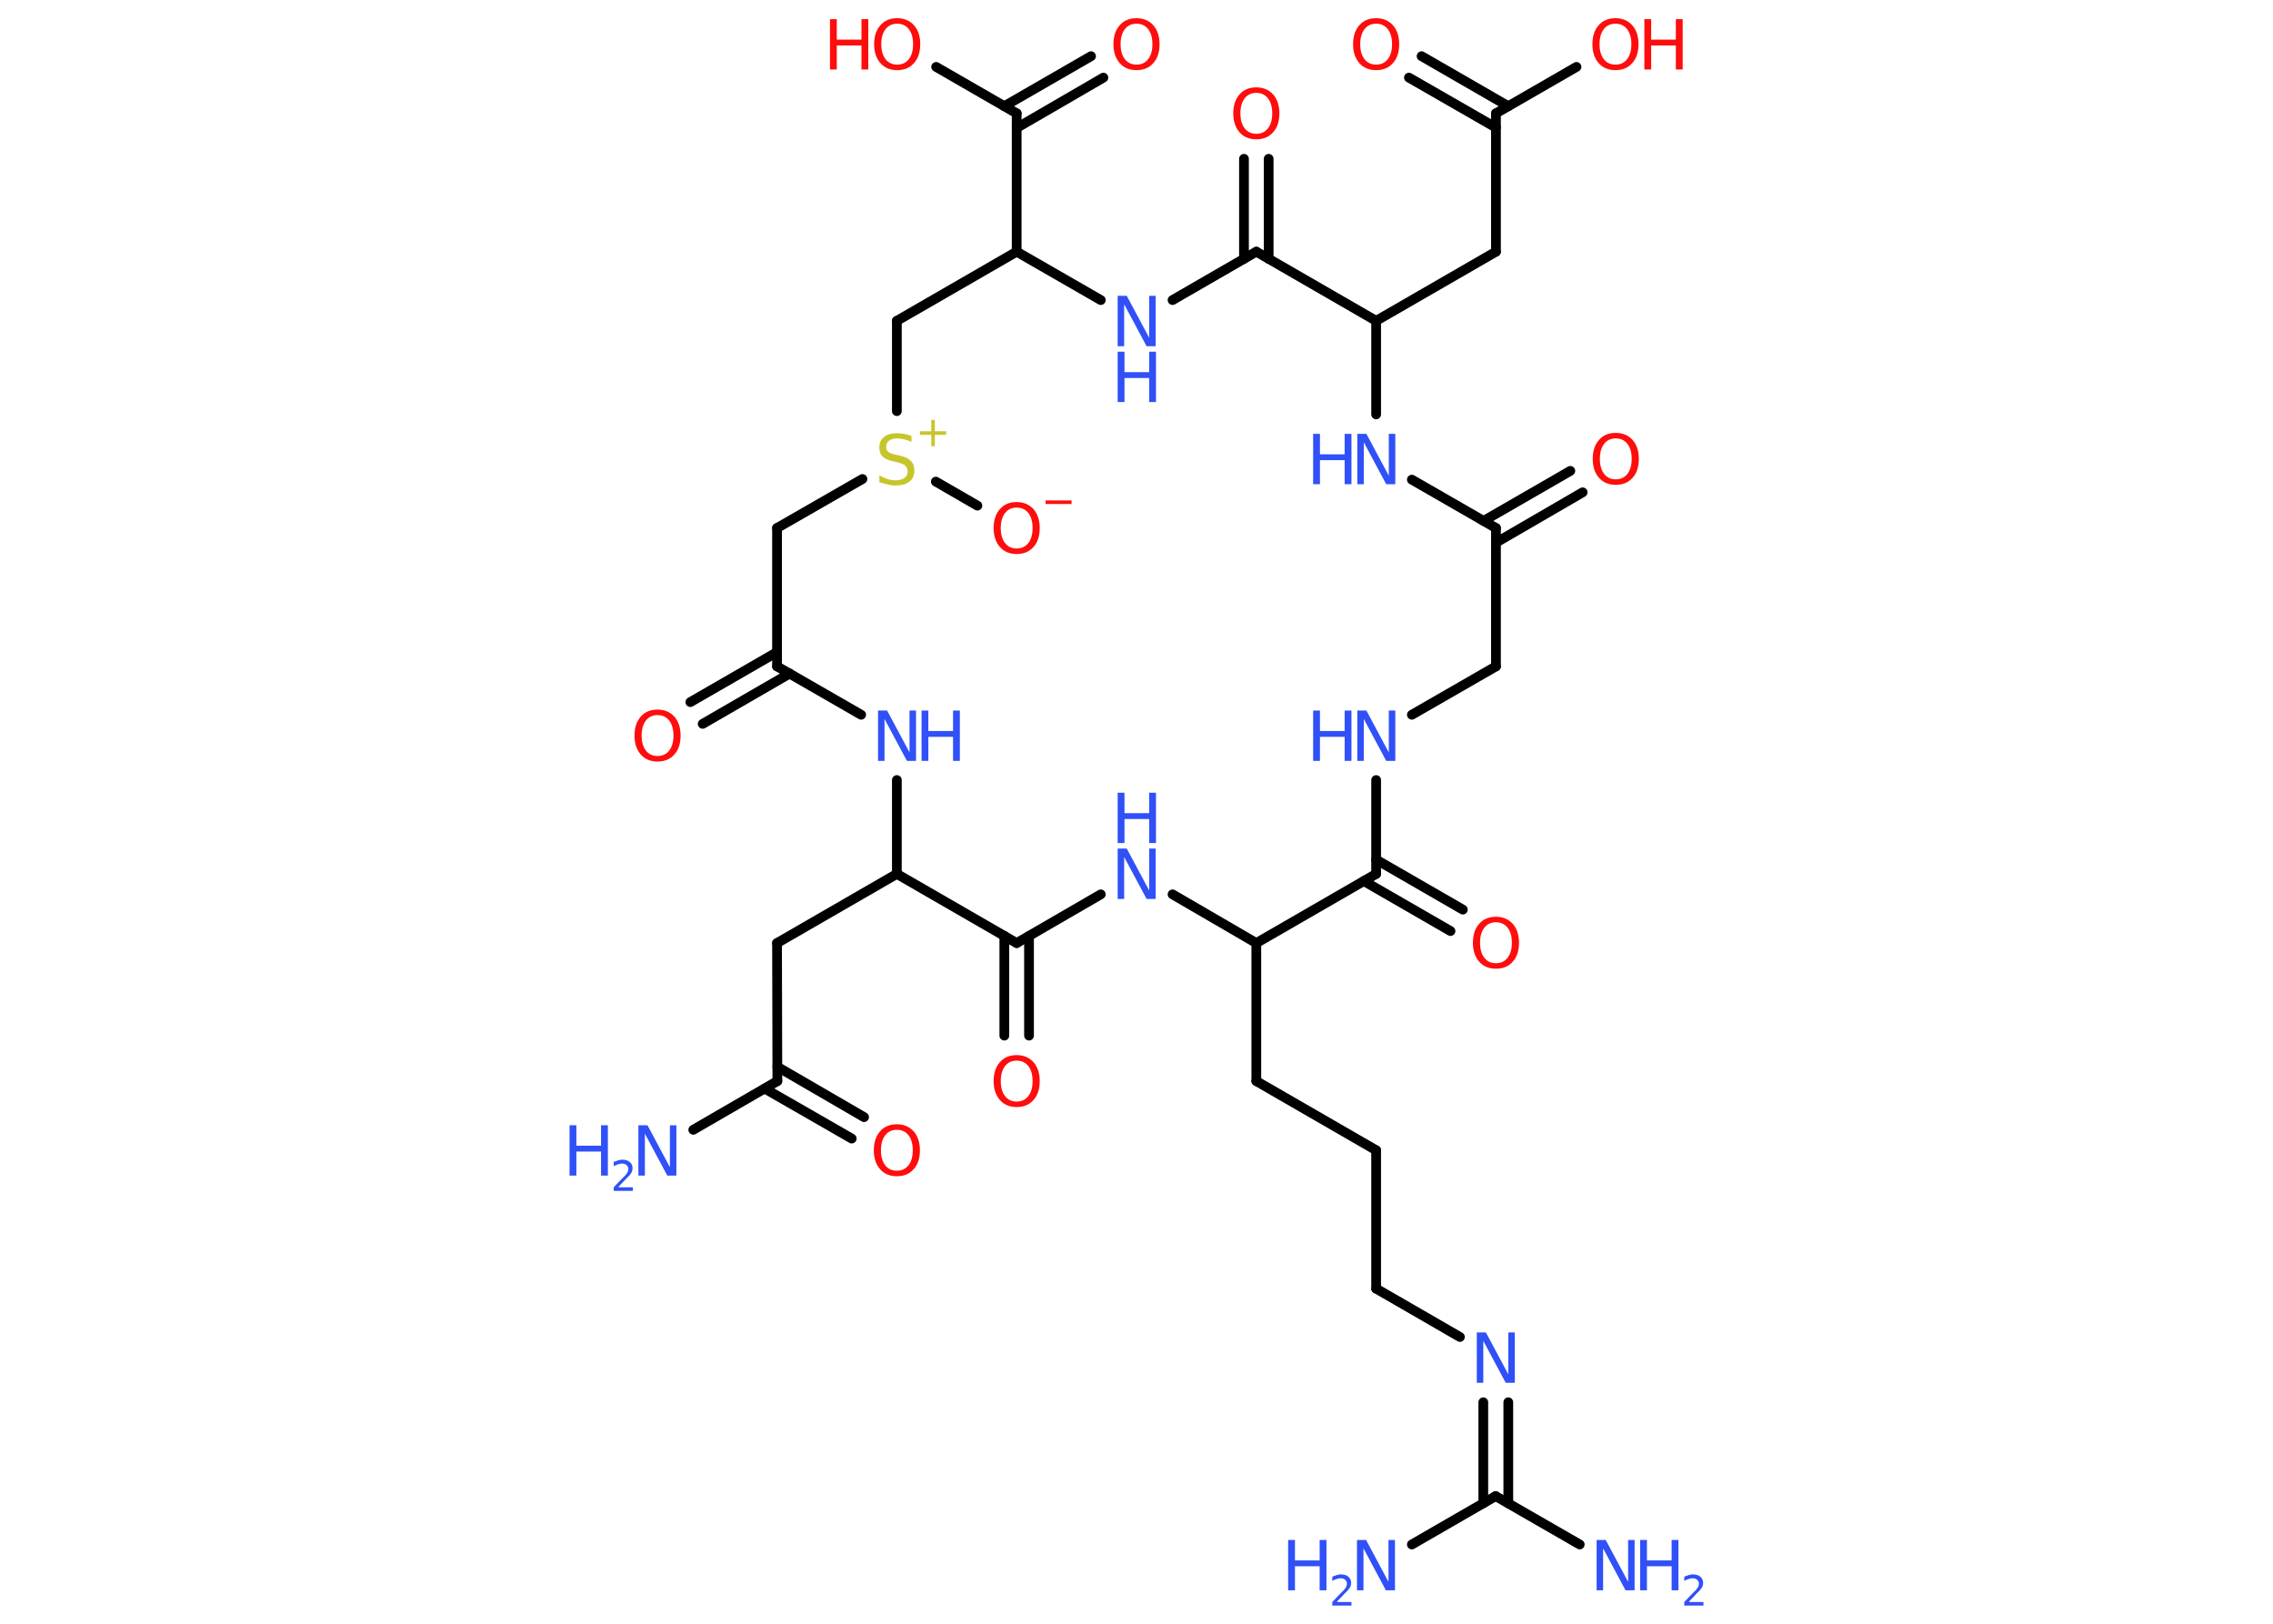 <?xml version='1.0' encoding='UTF-8'?>
<!DOCTYPE svg PUBLIC "-//W3C//DTD SVG 1.1//EN" "http://www.w3.org/Graphics/SVG/1.1/DTD/svg11.dtd">
<svg version='1.2' xmlns='http://www.w3.org/2000/svg' xmlns:xlink='http://www.w3.org/1999/xlink' width='70.0mm' height='50.0mm' viewBox='0 0 70.0 50.0'>
  <desc>Generated by the Chemistry Development Kit (http://github.com/cdk)</desc>
  <g stroke-linecap='round' stroke-linejoin='round' stroke='#000000' stroke-width='.3' fill='#3050F8'>
    <rect x='.0' y='.0' width='70.0' height='50.0' fill='#FFFFFF' stroke='none'/>
    <g id='mol1' class='mol'>
      <line id='mol1bnd1' class='bond' x1='21.35' y1='34.79' x2='23.94' y2='33.29'/>
      <g id='mol1bnd2' class='bond'>
        <line x1='23.94' y1='32.85' x2='26.61' y2='34.4'/>
        <line x1='23.55' y1='33.52' x2='26.23' y2='35.06'/>
      </g>
      <line id='mol1bnd3' class='bond' x1='23.94' y1='33.29' x2='23.93' y2='29.04'/>
      <line id='mol1bnd4' class='bond' x1='23.93' y1='29.04' x2='27.62' y2='26.91'/>
      <line id='mol1bnd5' class='bond' x1='27.62' y1='26.91' x2='27.62' y2='24.02'/>
      <line id='mol1bnd6' class='bond' x1='26.52' y1='22.01' x2='23.93' y2='20.52'/>
      <g id='mol1bnd7' class='bond'>
        <line x1='24.32' y1='20.74' x2='21.64' y2='22.29'/>
        <line x1='23.93' y1='20.08' x2='21.26' y2='21.62'/>
      </g>
      <line id='mol1bnd8' class='bond' x1='23.93' y1='20.52' x2='23.93' y2='16.26'/>
      <line id='mol1bnd9' class='bond' x1='23.93' y1='16.26' x2='26.56' y2='14.75'/>
      <line id='mol1bnd10' class='bond' x1='28.82' y1='14.83' x2='30.1' y2='15.57'/>
      <line id='mol1bnd11' class='bond' x1='27.62' y1='12.66' x2='27.62' y2='9.88'/>
      <line id='mol1bnd12' class='bond' x1='27.62' y1='9.88' x2='31.31' y2='7.75'/>
      <line id='mol1bnd13' class='bond' x1='31.31' y1='7.75' x2='31.31' y2='3.49'/>
      <g id='mol1bnd14' class='bond'>
        <line x1='30.93' y1='3.27' x2='33.6' y2='1.73'/>
        <line x1='31.31' y1='3.94' x2='33.98' y2='2.39'/>
      </g>
      <line id='mol1bnd15' class='bond' x1='31.31' y1='3.49' x2='28.83' y2='2.06'/>
      <line id='mol1bnd16' class='bond' x1='31.31' y1='7.75' x2='33.9' y2='9.24'/>
      <line id='mol1bnd17' class='bond' x1='36.11' y1='9.24' x2='38.69' y2='7.75'/>
      <g id='mol1bnd18' class='bond'>
        <line x1='38.31' y1='7.97' x2='38.31' y2='4.89'/>
        <line x1='39.07' y1='7.97' x2='39.07' y2='4.89'/>
      </g>
      <line id='mol1bnd19' class='bond' x1='38.69' y1='7.75' x2='42.38' y2='9.88'/>
      <line id='mol1bnd20' class='bond' x1='42.38' y1='9.88' x2='46.07' y2='7.75'/>
      <line id='mol1bnd21' class='bond' x1='46.07' y1='7.75' x2='46.07' y2='3.49'/>
      <g id='mol1bnd22' class='bond'>
        <line x1='46.07' y1='3.93' x2='43.39' y2='2.39'/>
        <line x1='46.45' y1='3.27' x2='43.78' y2='1.73'/>
      </g>
      <line id='mol1bnd23' class='bond' x1='46.07' y1='3.49' x2='48.55' y2='2.06'/>
      <line id='mol1bnd24' class='bond' x1='42.38' y1='9.88' x2='42.38' y2='12.76'/>
      <line id='mol1bnd25' class='bond' x1='43.48' y1='14.77' x2='46.07' y2='16.26'/>
      <g id='mol1bnd26' class='bond'>
        <line x1='45.69' y1='16.04' x2='48.36' y2='14.5'/>
        <line x1='46.07' y1='16.71' x2='48.74' y2='15.16'/>
      </g>
      <line id='mol1bnd27' class='bond' x1='46.07' y1='16.26' x2='46.07' y2='20.52'/>
      <line id='mol1bnd28' class='bond' x1='46.07' y1='20.52' x2='43.48' y2='22.01'/>
      <line id='mol1bnd29' class='bond' x1='42.38' y1='24.02' x2='42.38' y2='26.91'/>
      <g id='mol1bnd30' class='bond'>
        <line x1='42.38' y1='26.47' x2='45.05' y2='28.01'/>
        <line x1='42.0' y1='27.13' x2='44.67' y2='28.67'/>
      </g>
      <line id='mol1bnd31' class='bond' x1='42.38' y1='26.91' x2='38.69' y2='29.04'/>
      <line id='mol1bnd32' class='bond' x1='38.69' y1='29.04' x2='38.69' y2='33.29'/>
      <line id='mol1bnd33' class='bond' x1='38.69' y1='33.29' x2='42.38' y2='35.42'/>
      <line id='mol1bnd34' class='bond' x1='42.38' y1='35.42' x2='42.38' y2='39.68'/>
      <line id='mol1bnd35' class='bond' x1='42.38' y1='39.68' x2='44.96' y2='41.17'/>
      <g id='mol1bnd36' class='bond'>
        <line x1='46.45' y1='43.18' x2='46.45' y2='46.29'/>
        <line x1='45.68' y1='43.18' x2='45.68' y2='46.29'/>
      </g>
      <line id='mol1bnd37' class='bond' x1='46.06' y1='46.07' x2='48.65' y2='47.56'/>
      <line id='mol1bnd38' class='bond' x1='46.06' y1='46.07' x2='43.48' y2='47.56'/>
      <line id='mol1bnd39' class='bond' x1='38.69' y1='29.04' x2='36.11' y2='27.54'/>
      <line id='mol1bnd40' class='bond' x1='33.9' y1='27.54' x2='31.31' y2='29.04'/>
      <line id='mol1bnd41' class='bond' x1='27.62' y1='26.91' x2='31.31' y2='29.04'/>
      <g id='mol1bnd42' class='bond'>
        <line x1='31.69' y1='28.82' x2='31.69' y2='31.89'/>
        <line x1='30.93' y1='28.82' x2='30.93' y2='31.89'/>
      </g>
      <g id='mol1atm1' class='atom'>
        <path d='M19.66 34.65h.28l.69 1.29v-1.29h.2v1.55h-.28l-.69 -1.29v1.29h-.2v-1.55z' stroke='none'/>
        <path d='M17.54 34.65h.21v.63h.76v-.63h.21v1.55h-.21v-.74h-.76v.74h-.21v-1.55z' stroke='none'/>
        <path d='M19.05 36.56h.44v.11h-.59v-.11q.07 -.07 .19 -.2q.12 -.12 .16 -.16q.06 -.07 .08 -.11q.02 -.05 .02 -.09q.0 -.07 -.05 -.12q-.05 -.05 -.14 -.05q-.06 .0 -.12 .02q-.06 .02 -.14 .06v-.13q.08 -.03 .14 -.05q.07 -.02 .12 -.02q.15 .0 .23 .07q.09 .07 .09 .19q.0 .06 -.02 .11q-.02 .05 -.08 .12q-.02 .02 -.1 .1q-.08 .09 -.23 .24z' stroke='none'/>
      </g>
      <path id='mol1atm3' class='atom' d='M27.62 34.79q-.23 .0 -.36 .17q-.13 .17 -.13 .46q.0 .29 .13 .46q.13 .17 .36 .17q.23 .0 .36 -.17q.13 -.17 .13 -.46q.0 -.29 -.13 -.46q-.13 -.17 -.36 -.17zM27.62 34.62q.32 .0 .52 .22q.19 .22 .19 .58q.0 .37 -.19 .58q-.19 .22 -.52 .22q-.33 .0 -.52 -.22q-.19 -.22 -.19 -.58q.0 -.36 .19 -.58q.19 -.22 .52 -.22z' stroke='none' fill='#FF0D0D'/>
      <g id='mol1atm6' class='atom'>
        <path d='M27.04 21.88h.28l.69 1.29v-1.29h.2v1.55h-.28l-.69 -1.29v1.29h-.2v-1.55z' stroke='none'/>
        <path d='M28.38 21.88h.21v.63h.76v-.63h.21v1.55h-.21v-.74h-.76v.74h-.21v-1.55z' stroke='none'/>
      </g>
      <path id='mol1atm8' class='atom' d='M20.25 22.02q-.23 .0 -.36 .17q-.13 .17 -.13 .46q.0 .29 .13 .46q.13 .17 .36 .17q.23 .0 .36 -.17q.13 -.17 .13 -.46q.0 -.29 -.13 -.46q-.13 -.17 -.36 -.17zM20.25 21.85q.32 .0 .52 .22q.19 .22 .19 .58q.0 .37 -.19 .58q-.19 .22 -.52 .22q-.33 .0 -.52 -.22q-.19 -.22 -.19 -.58q.0 -.36 .19 -.58q.19 -.22 .52 -.22z' stroke='none' fill='#FF0D0D'/>
      <g id='mol1atm10' class='atom'>
        <path d='M28.07 13.41v.2q-.12 -.06 -.22 -.08q-.11 -.03 -.21 -.03q-.17 .0 -.26 .07q-.09 .07 -.09 .19q.0 .1 .06 .15q.06 .05 .23 .09l.13 .03q.23 .05 .34 .16q.11 .11 .11 .3q.0 .22 -.15 .34q-.15 .12 -.44 .12q-.11 .0 -.23 -.03q-.12 -.03 -.26 -.07v-.21q.13 .07 .25 .11q.12 .04 .24 .04q.18 .0 .28 -.07q.1 -.07 .1 -.2q.0 -.11 -.07 -.18q-.07 -.06 -.23 -.1l-.13 -.03q-.23 -.05 -.34 -.15q-.1 -.1 -.1 -.28q.0 -.21 .14 -.32q.14 -.12 .4 -.12q.11 .0 .22 .02q.11 .02 .23 .06z' stroke='none' fill='#C6C62C'/>
        <path d='M28.79 12.93v.35h.35v.11h-.35v.35h-.11v-.35h-.35v-.11h.35v-.35h.11z' stroke='none' fill='#C6C62C'/>
      </g>
      <g id='mol1atm11' class='atom'>
        <path d='M31.31 15.63q-.23 .0 -.36 .17q-.13 .17 -.13 .46q.0 .29 .13 .46q.13 .17 .36 .17q.23 .0 .36 -.17q.13 -.17 .13 -.46q.0 -.29 -.13 -.46q-.13 -.17 -.36 -.17zM31.31 15.46q.32 .0 .52 .22q.19 .22 .19 .58q.0 .37 -.19 .58q-.19 .22 -.52 .22q-.33 .0 -.52 -.22q-.19 -.22 -.19 -.58q.0 -.36 .19 -.58q.19 -.22 .52 -.22z' stroke='none' fill='#FF0D0D'/>
        <path d='M32.2 15.41h.8v.11h-.8v-.11z' stroke='none' fill='#FF0D0D'/>
      </g>
      <path id='mol1atm15' class='atom' d='M35.0 .73q-.23 .0 -.36 .17q-.13 .17 -.13 .46q.0 .29 .13 .46q.13 .17 .36 .17q.23 .0 .36 -.17q.13 -.17 .13 -.46q.0 -.29 -.13 -.46q-.13 -.17 -.36 -.17zM35.0 .56q.32 .0 .52 .22q.19 .22 .19 .58q.0 .37 -.19 .58q-.19 .22 -.52 .22q-.33 .0 -.52 -.22q-.19 -.22 -.19 -.58q.0 -.36 .19 -.58q.19 -.22 .52 -.22z' stroke='none' fill='#FF0D0D'/>
      <g id='mol1atm16' class='atom'>
        <path d='M27.63 .73q-.23 .0 -.36 .17q-.13 .17 -.13 .46q.0 .29 .13 .46q.13 .17 .36 .17q.23 .0 .36 -.17q.13 -.17 .13 -.46q.0 -.29 -.13 -.46q-.13 -.17 -.36 -.17zM27.63 .56q.32 .0 .52 .22q.19 .22 .19 .58q.0 .37 -.19 .58q-.19 .22 -.52 .22q-.33 .0 -.52 -.22q-.19 -.22 -.19 -.58q.0 -.36 .19 -.58q.19 -.22 .52 -.22z' stroke='none' fill='#FF0D0D'/>
        <path d='M25.56 .59h.21v.63h.76v-.63h.21v1.55h-.21v-.74h-.76v.74h-.21v-1.55z' stroke='none' fill='#FF0D0D'/>
      </g>
      <g id='mol1atm17' class='atom'>
        <path d='M34.42 9.11h.28l.69 1.29v-1.29h.2v1.55h-.28l-.69 -1.29v1.29h-.2v-1.55z' stroke='none'/>
        <path d='M34.42 10.83h.21v.63h.76v-.63h.21v1.55h-.21v-.74h-.76v.74h-.21v-1.55z' stroke='none'/>
      </g>
      <path id='mol1atm19' class='atom' d='M38.69 2.86q-.23 .0 -.36 .17q-.13 .17 -.13 .46q.0 .29 .13 .46q.13 .17 .36 .17q.23 .0 .36 -.17q.13 -.17 .13 -.46q.0 -.29 -.13 -.46q-.13 -.17 -.36 -.17zM38.69 2.69q.32 .0 .52 .22q.19 .22 .19 .58q.0 .37 -.19 .58q-.19 .22 -.52 .22q-.33 .0 -.52 -.22q-.19 -.22 -.19 -.58q.0 -.36 .19 -.58q.19 -.22 .52 -.22z' stroke='none' fill='#FF0D0D'/>
      <path id='mol1atm23' class='atom' d='M42.38 .73q-.23 .0 -.36 .17q-.13 .17 -.13 .46q.0 .29 .13 .46q.13 .17 .36 .17q.23 .0 .36 -.17q.13 -.17 .13 -.46q.0 -.29 -.13 -.46q-.13 -.17 -.36 -.17zM42.38 .56q.32 .0 .52 .22q.19 .22 .19 .58q.0 .37 -.19 .58q-.19 .22 -.52 .22q-.33 .0 -.52 -.22q-.19 -.22 -.19 -.58q.0 -.36 .19 -.58q.19 -.22 .52 -.22z' stroke='none' fill='#FF0D0D'/>
      <g id='mol1atm24' class='atom'>
        <path d='M49.75 .73q-.23 .0 -.36 .17q-.13 .17 -.13 .46q.0 .29 .13 .46q.13 .17 .36 .17q.23 .0 .36 -.17q.13 -.17 .13 -.46q.0 -.29 -.13 -.46q-.13 -.17 -.36 -.17zM49.75 .56q.32 .0 .52 .22q.19 .22 .19 .58q.0 .37 -.19 .58q-.19 .22 -.52 .22q-.33 .0 -.52 -.22q-.19 -.22 -.19 -.58q.0 -.36 .19 -.58q.19 -.22 .52 -.22z' stroke='none' fill='#FF0D0D'/>
        <path d='M50.64 .59h.21v.63h.76v-.63h.21v1.55h-.21v-.74h-.76v.74h-.21v-1.55z' stroke='none' fill='#FF0D0D'/>
      </g>
      <g id='mol1atm25' class='atom'>
        <path d='M41.8 13.36h.28l.69 1.29v-1.29h.2v1.55h-.28l-.69 -1.29v1.29h-.2v-1.55z' stroke='none'/>
        <path d='M40.44 13.36h.21v.63h.76v-.63h.21v1.55h-.21v-.74h-.76v.74h-.21v-1.55z' stroke='none'/>
      </g>
      <path id='mol1atm27' class='atom' d='M49.76 13.5q-.23 .0 -.36 .17q-.13 .17 -.13 .46q.0 .29 .13 .46q.13 .17 .36 .17q.23 .0 .36 -.17q.13 -.17 .13 -.46q.0 -.29 -.13 -.46q-.13 -.17 -.36 -.17zM49.76 13.33q.32 .0 .52 .22q.19 .22 .19 .58q.0 .37 -.19 .58q-.19 .22 -.52 .22q-.33 .0 -.52 -.22q-.19 -.22 -.19 -.58q.0 -.36 .19 -.58q.19 -.22 .52 -.22z' stroke='none' fill='#FF0D0D'/>
      <g id='mol1atm29' class='atom'>
        <path d='M41.8 21.88h.28l.69 1.29v-1.29h.2v1.55h-.28l-.69 -1.29v1.29h-.2v-1.55z' stroke='none'/>
        <path d='M40.44 21.88h.21v.63h.76v-.63h.21v1.55h-.21v-.74h-.76v.74h-.21v-1.55z' stroke='none'/>
      </g>
      <path id='mol1atm31' class='atom' d='M46.07 28.4q-.23 .0 -.36 .17q-.13 .17 -.13 .46q.0 .29 .13 .46q.13 .17 .36 .17q.23 .0 .36 -.17q.13 -.17 .13 -.46q.0 -.29 -.13 -.46q-.13 -.17 -.36 -.17zM46.07 28.23q.32 .0 .52 .22q.19 .22 .19 .58q.0 .37 -.19 .58q-.19 .22 -.52 .22q-.33 .0 -.52 -.22q-.19 -.22 -.19 -.58q.0 -.36 .19 -.58q.19 -.22 .52 -.22z' stroke='none' fill='#FF0D0D'/>
      <path id='mol1atm36' class='atom' d='M45.48 41.03h.28l.69 1.29v-1.29h.2v1.55h-.28l-.69 -1.29v1.29h-.2v-1.55z' stroke='none'/>
      <g id='mol1atm38' class='atom'>
        <path d='M49.17 47.42h.28l.69 1.29v-1.29h.2v1.55h-.28l-.69 -1.29v1.29h-.2v-1.55z' stroke='none'/>
        <path d='M50.51 47.42h.21v.63h.76v-.63h.21v1.55h-.21v-.74h-.76v.74h-.21v-1.55z' stroke='none'/>
        <path d='M52.02 49.33h.44v.11h-.59v-.11q.07 -.07 .19 -.2q.12 -.12 .16 -.16q.06 -.07 .08 -.11q.02 -.05 .02 -.09q.0 -.07 -.05 -.12q-.05 -.05 -.14 -.05q-.06 .0 -.12 .02q-.06 .02 -.14 .06v-.13q.08 -.03 .14 -.05q.07 -.02 .12 -.02q.15 .0 .23 .07q.09 .07 .09 .19q.0 .06 -.02 .11q-.02 .05 -.08 .12q-.02 .02 -.1 .1q-.08 .09 -.23 .24z' stroke='none'/>
      </g>
      <g id='mol1atm39' class='atom'>
        <path d='M41.79 47.42h.28l.69 1.29v-1.29h.2v1.55h-.28l-.69 -1.29v1.29h-.2v-1.55z' stroke='none'/>
        <path d='M39.67 47.42h.21v.63h.76v-.63h.21v1.55h-.21v-.74h-.76v.74h-.21v-1.55z' stroke='none'/>
        <path d='M41.18 49.33h.44v.11h-.59v-.11q.07 -.07 .19 -.2q.12 -.12 .16 -.16q.06 -.07 .08 -.11q.02 -.05 .02 -.09q.0 -.07 -.05 -.12q-.05 -.05 -.14 -.05q-.06 .0 -.12 .02q-.06 .02 -.14 .06v-.13q.08 -.03 .14 -.05q.07 -.02 .12 -.02q.15 .0 .23 .07q.09 .07 .09 .19q.0 .06 -.02 .11q-.02 .05 -.08 .12q-.02 .02 -.1 .1q-.08 .09 -.23 .24z' stroke='none'/>
      </g>
      <g id='mol1atm40' class='atom'>
        <path d='M34.42 26.13h.28l.69 1.29v-1.29h.2v1.55h-.28l-.69 -1.29v1.29h-.2v-1.55z' stroke='none'/>
        <path d='M34.42 24.41h.21v.63h.76v-.63h.21v1.55h-.21v-.74h-.76v.74h-.21v-1.55z' stroke='none'/>
      </g>
      <path id='mol1atm42' class='atom' d='M31.31 32.66q-.23 .0 -.36 .17q-.13 .17 -.13 .46q.0 .29 .13 .46q.13 .17 .36 .17q.23 .0 .36 -.17q.13 -.17 .13 -.46q.0 -.29 -.13 -.46q-.13 -.17 -.36 -.17zM31.31 32.49q.32 .0 .52 .22q.19 .22 .19 .58q.0 .37 -.19 .58q-.19 .22 -.52 .22q-.33 .0 -.52 -.22q-.19 -.22 -.19 -.58q.0 -.36 .19 -.58q.19 -.22 .52 -.22z' stroke='none' fill='#FF0D0D'/>
    </g>
  </g>
</svg>
